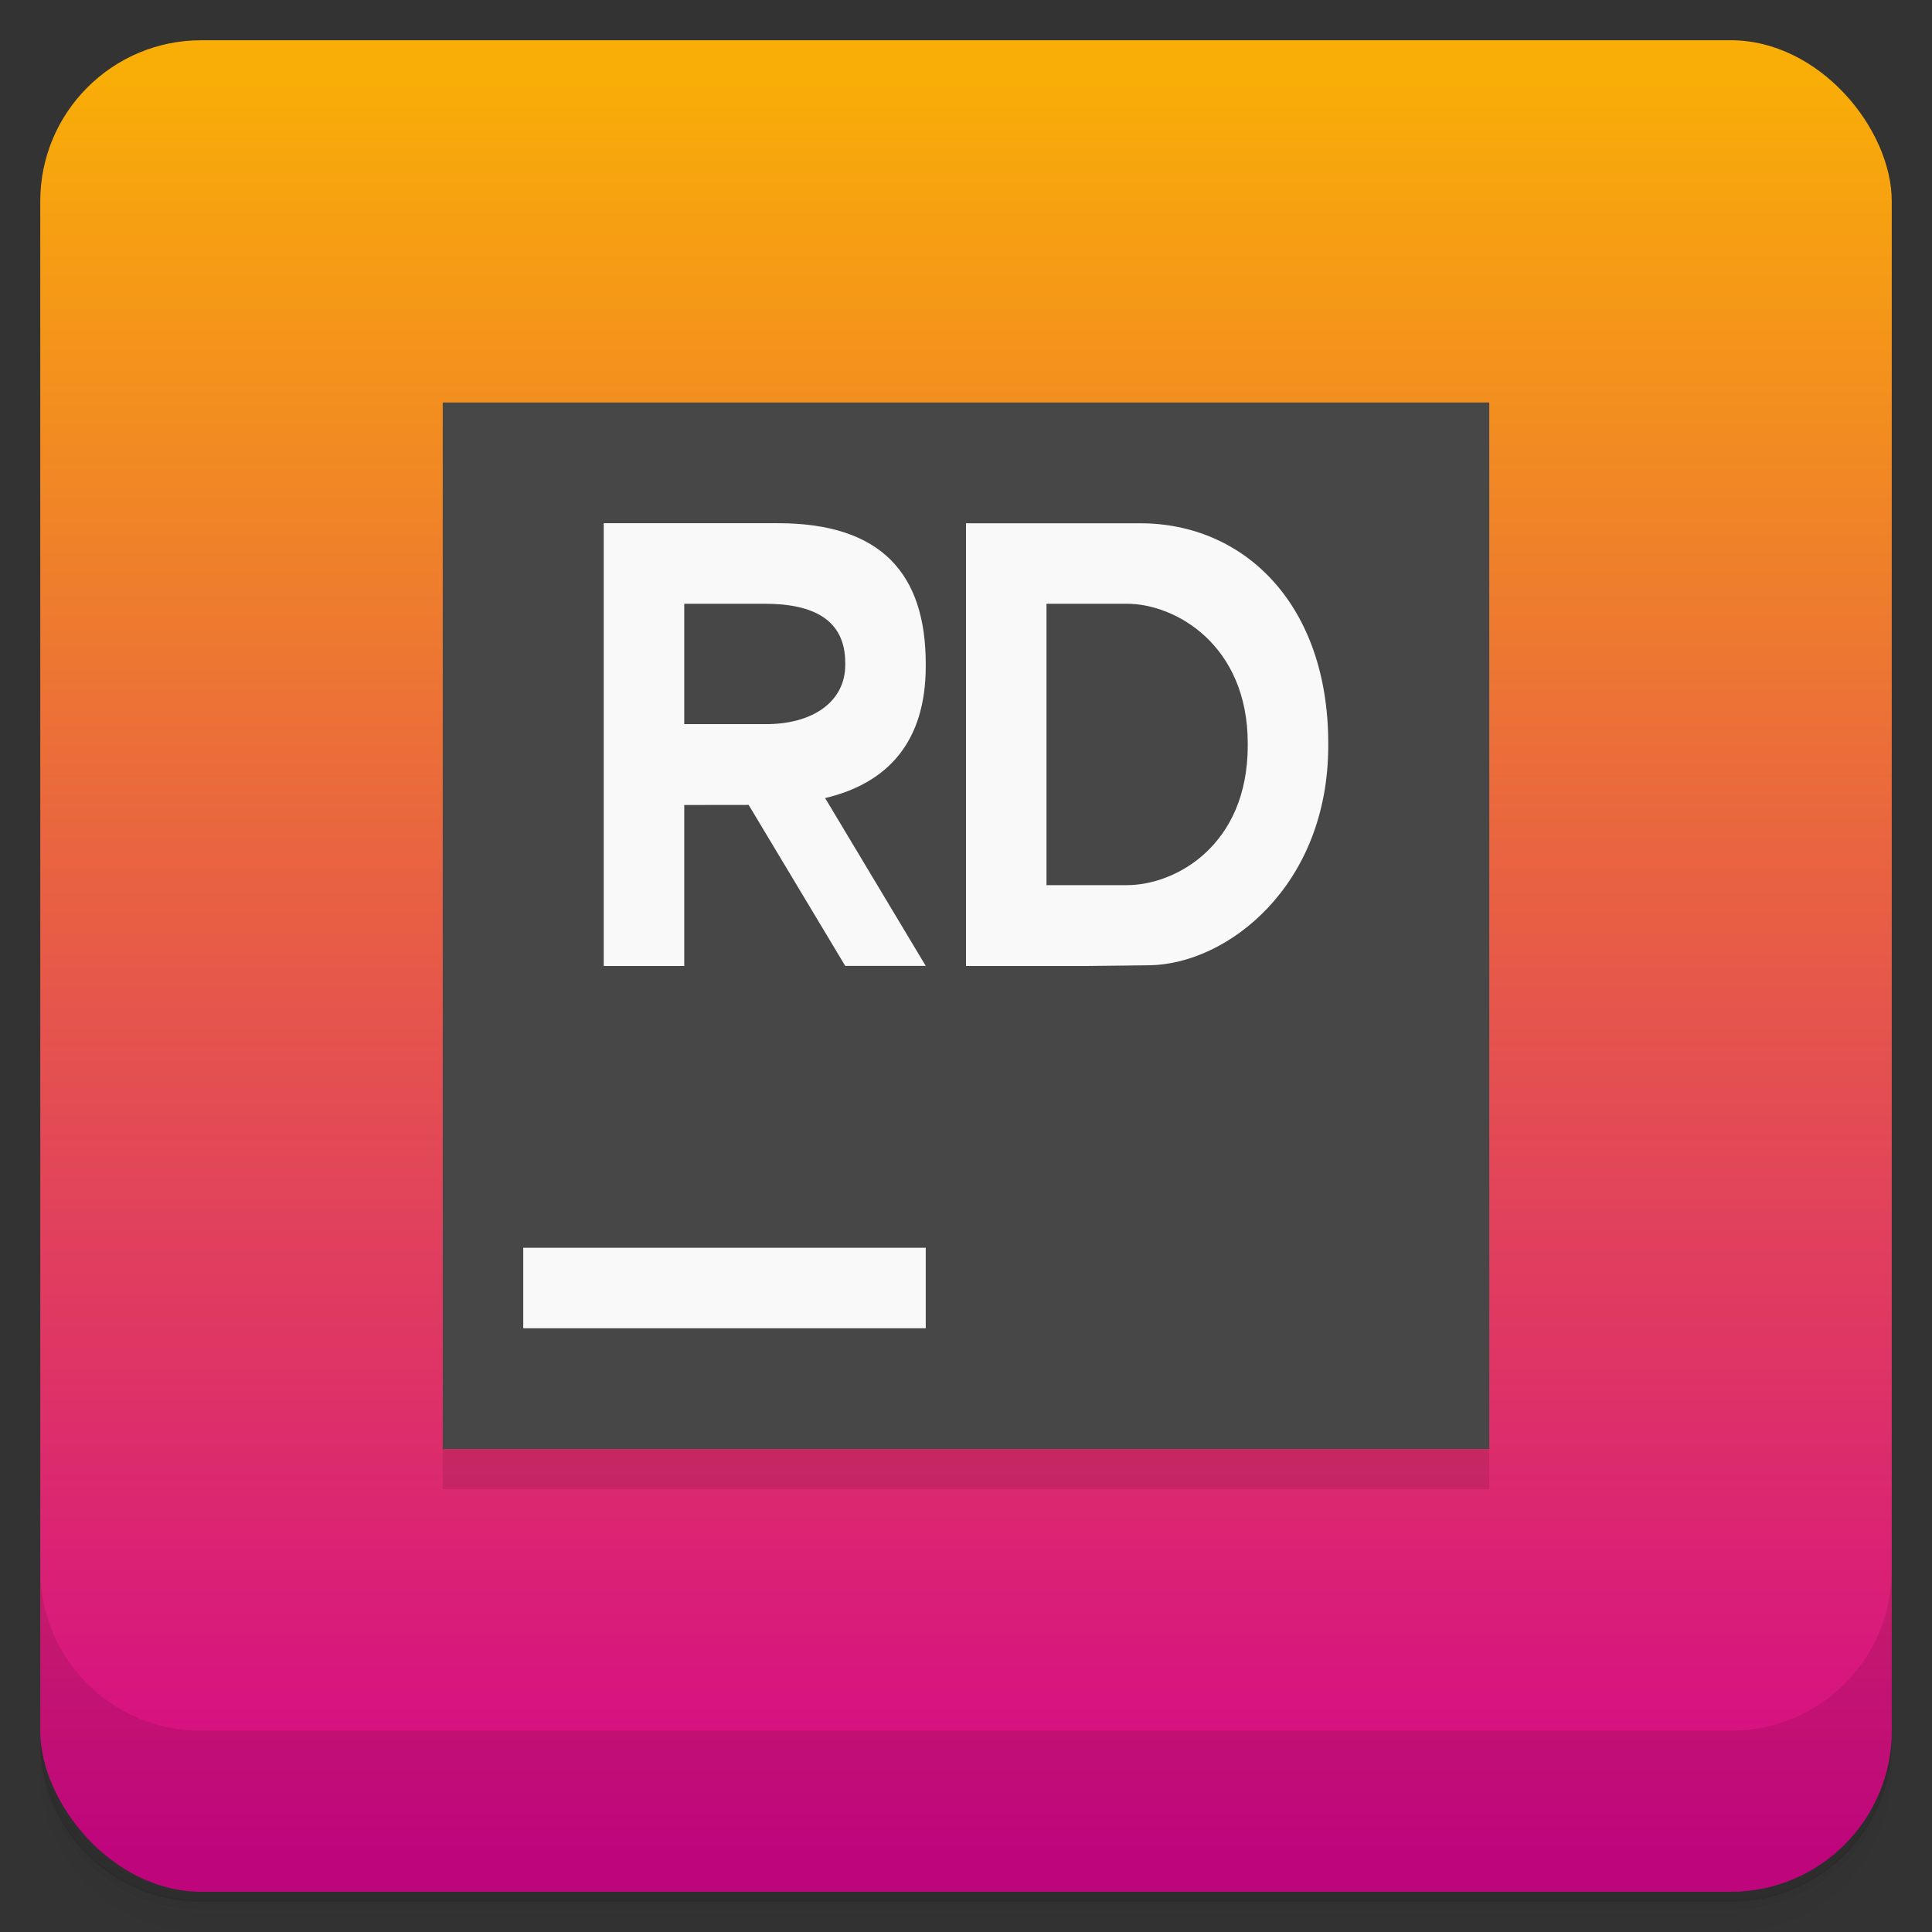 <svg version="1.1" viewBox="0 0 48 48" xmlns="http://www.w3.org/2000/svg">
 <rect x="0" y="0" width="48" height="48" fill="#333333" stroke="none"/>
 <defs>
  <linearGradient id="a" x1="24" x2="24" y1="2" y2="46" gradientUnits="userSpaceOnUse">
   <stop style="stop-color:#f9ad07" offset="0"/>
   <stop style="stop-color:#d4068a" offset="1"/>
  </linearGradient>
 </defs>
 <path d="m1 43v0.25c0 2.22 1.78 4 4 4h38c2.22 0 4-1.78 4-4v-0.25c0 2.22-1.78 4-4 4h-38c-2.22 0-4-1.78-4-4zm0 0.5v0.5c0 2.22 1.78 4 4 4h38c2.22 0 4-1.78 4-4v-0.5c0 2.22-1.78 4-4 4h-38c-2.22 0-4-1.78-4-4z" style="opacity:.02"/>
 <path d="m1 43.2v0.25c0 2.22 1.78 4 4 4h38c2.22 0 4-1.78 4-4v-0.25c0 2.22-1.78 4-4 4h-38c-2.22 0-4-1.78-4-4z" style="opacity:.05"/>
 <path d="m1 43v0.25c0 2.22 1.78 4 4 4h38c2.22 0 4-1.78 4-4v-0.25c0 2.22-1.78 4-4 4h-38c-2.22 0-4-1.78-4-4z" style="opacity:.1"/>
 <rect x="1" y="1" width="46" height="46" rx="4" style="fill:url(#a)"/>
 <path d="m11 11h26v26h-26z" style="fill-opacity:.1"/>
 <path d="m11 10h26v26h-26z" style="fill:#474747"/>
 <path d="m15 13v11h2v-4l1.6-0.002 2.4 4h2l-2.5-4.17c1.54-0.365 2.5-1.38 2.5-3.28v-0.049c0-2.23-1.09-3.5-3.67-3.5h-4.33zm9 0v11h3l1.55-0.018c1.94-0.023 4.45-1.97 4.45-5.46v-0.051c0-3.46-2.09-5.47-4.67-5.47h-4.33zm-7 2h2c1.2 0 2 0.391 2 1.47v0.051c0 0.903-0.796 1.48-2 1.47h-2v-3zm9 0h2c1.2 0 3 1.02 3 3.47v0.051c0 2.49-1.8 3.47-3 3.47h-2v-7zm-13 16v2h10v-2h-10z" style="fill:#f9f9f9"/>
 <path d="m1 39v4c0 2.22 1.78 4 4 4h38c2.22 0 4-1.78 4-4v-4c0 2.22-1.78 4-4 4h-38c-2.22 0-4-1.78-4-4z" style="opacity:.1"/>
</svg>
